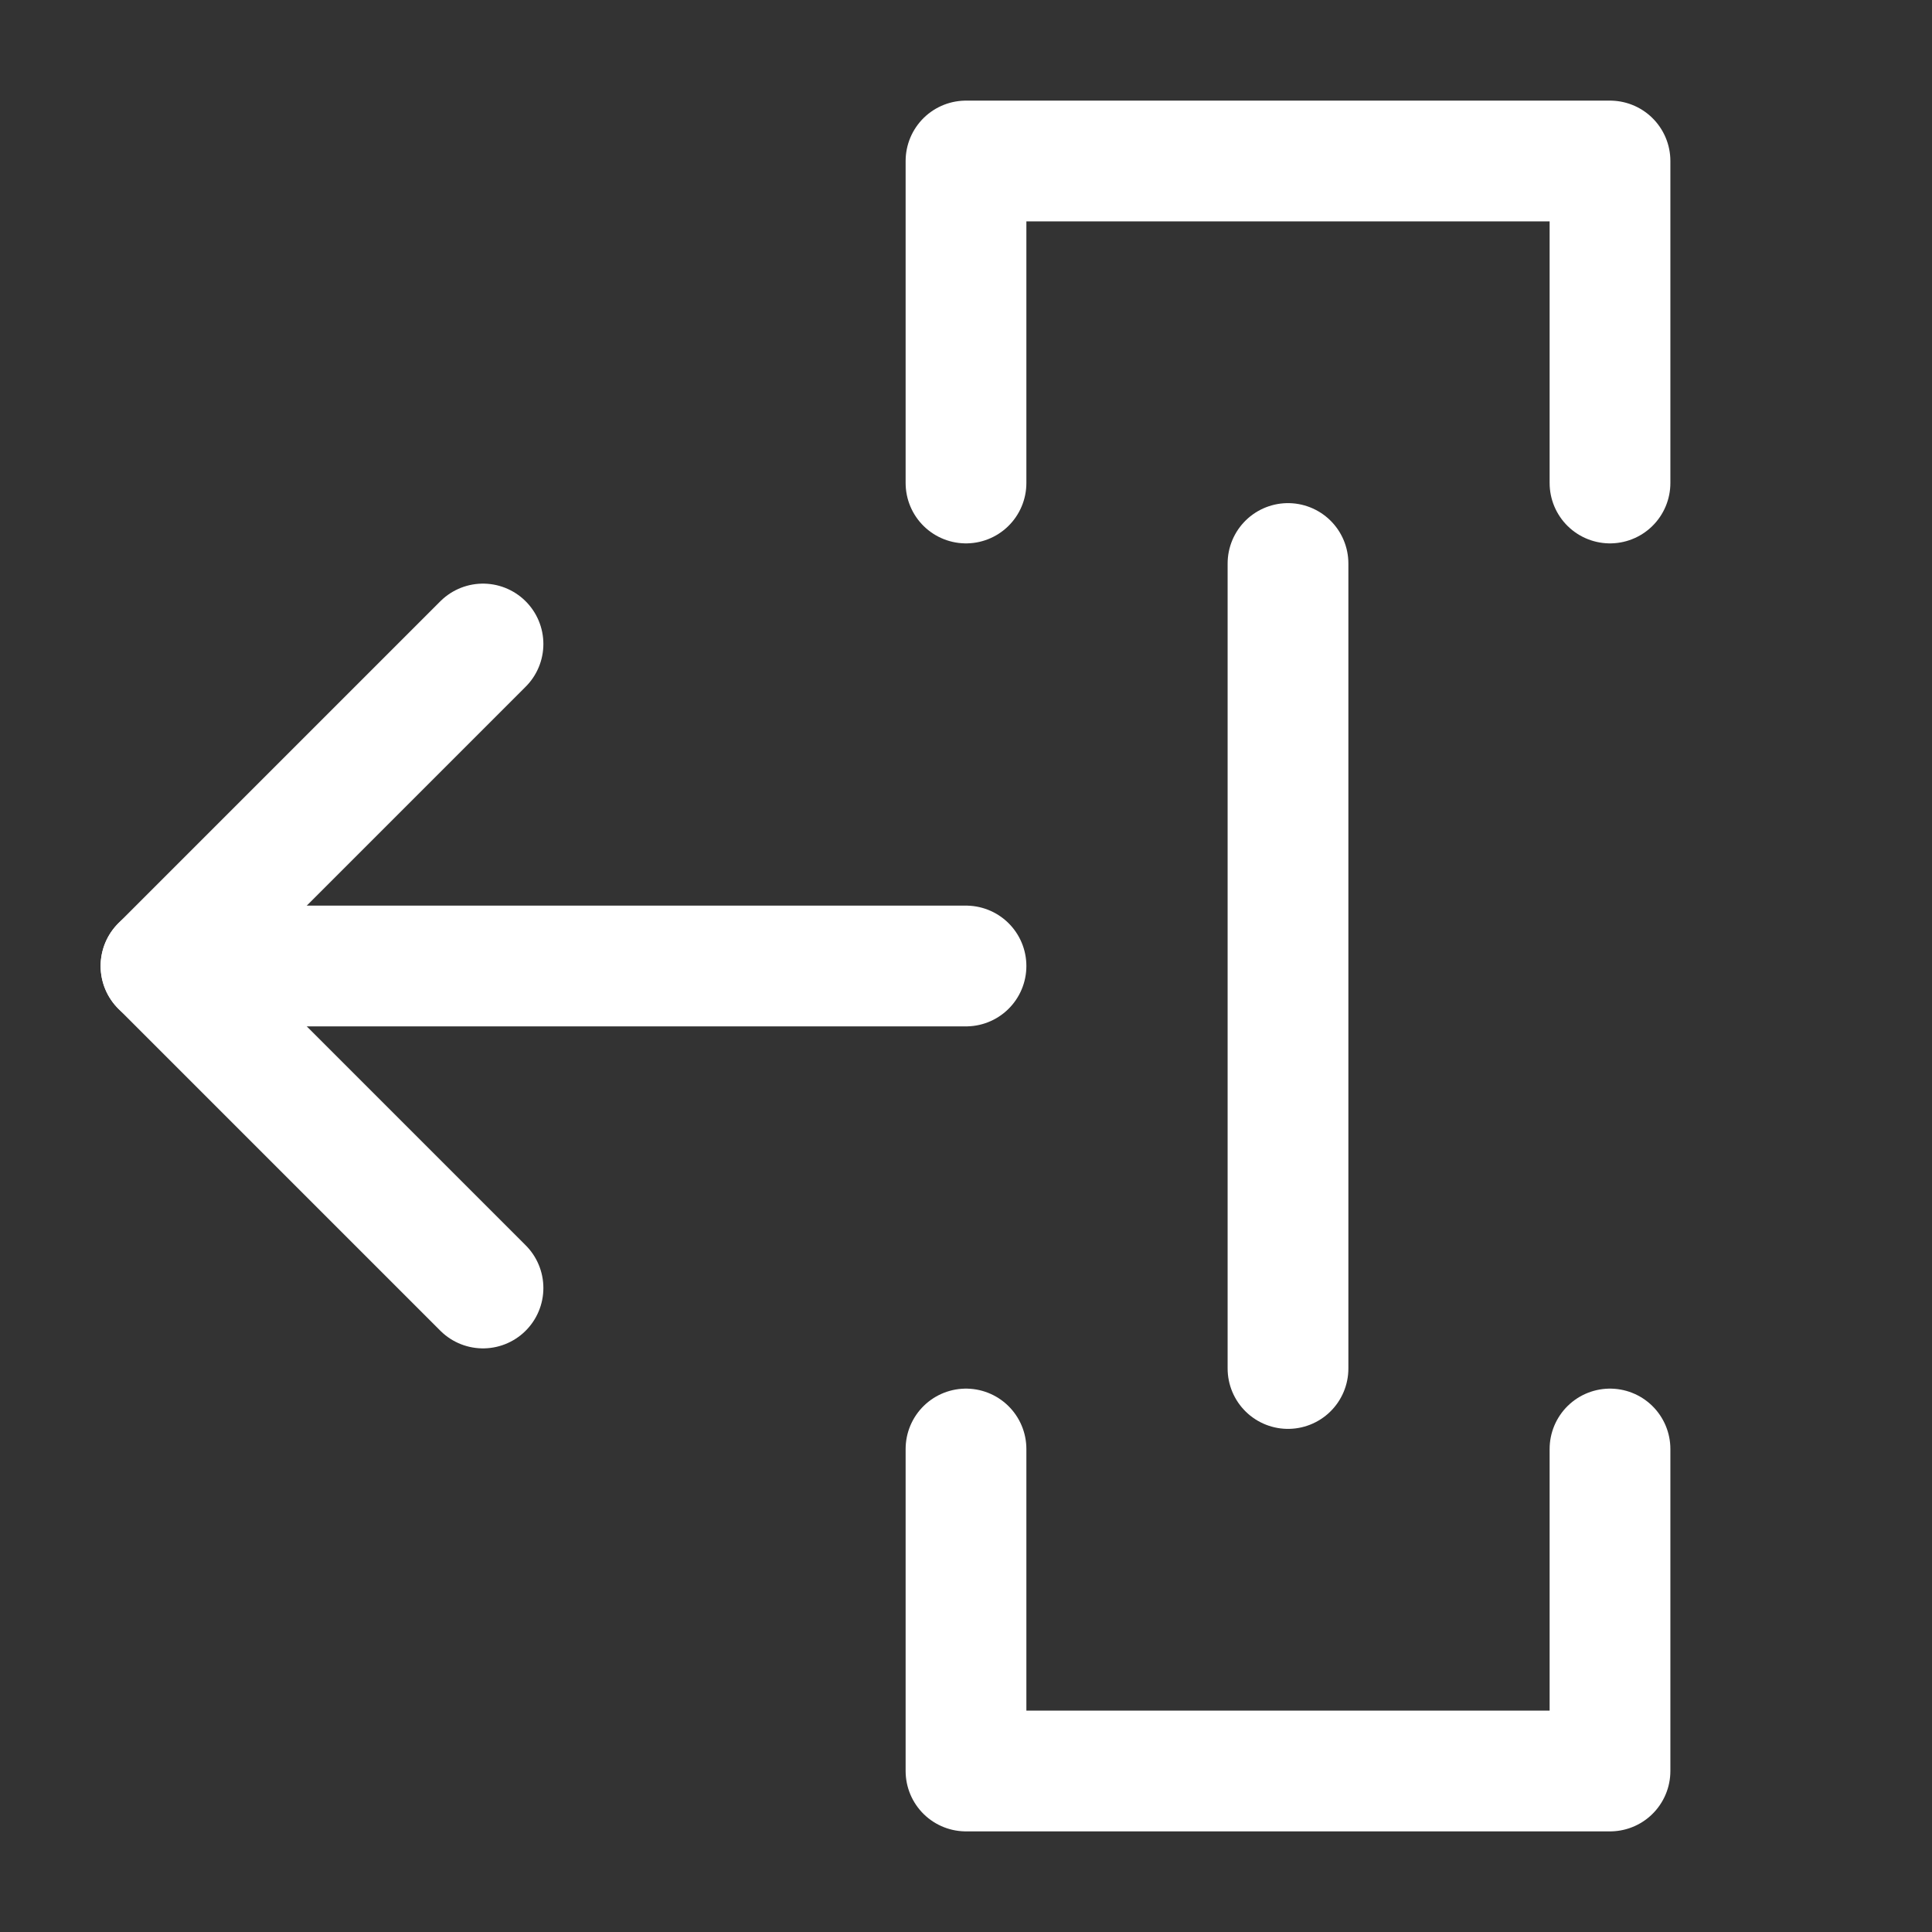 <?xml version="1.0" encoding="UTF-8"?><svg width="32" height="32" viewBox="0 0 48 48" fill="none" xmlns="http://www.w3.org/2000/svg"><rect x="0" y="0" width="48" height="48" fill="#333333" stroke="none"/><path d="M24 12V4H40V12" stroke="#ffffff" stroke-width="3" stroke-linecap="round" stroke-linejoin="round"/><path d="M40 36V44H24V36" stroke="#ffffff" stroke-width="3" stroke-linecap="round" stroke-linejoin="round"/><path d="M24 24L4 24" stroke="#ffffff" stroke-width="3" stroke-linecap="round" stroke-linejoin="round"/><path d="M32 34V14" stroke="#ffffff" stroke-width="3" stroke-linecap="round" stroke-linejoin="round"/><path d="M12 16L4 24L12 32" stroke="#ffffff" stroke-width="3" stroke-linecap="round" stroke-linejoin="round"/></svg>